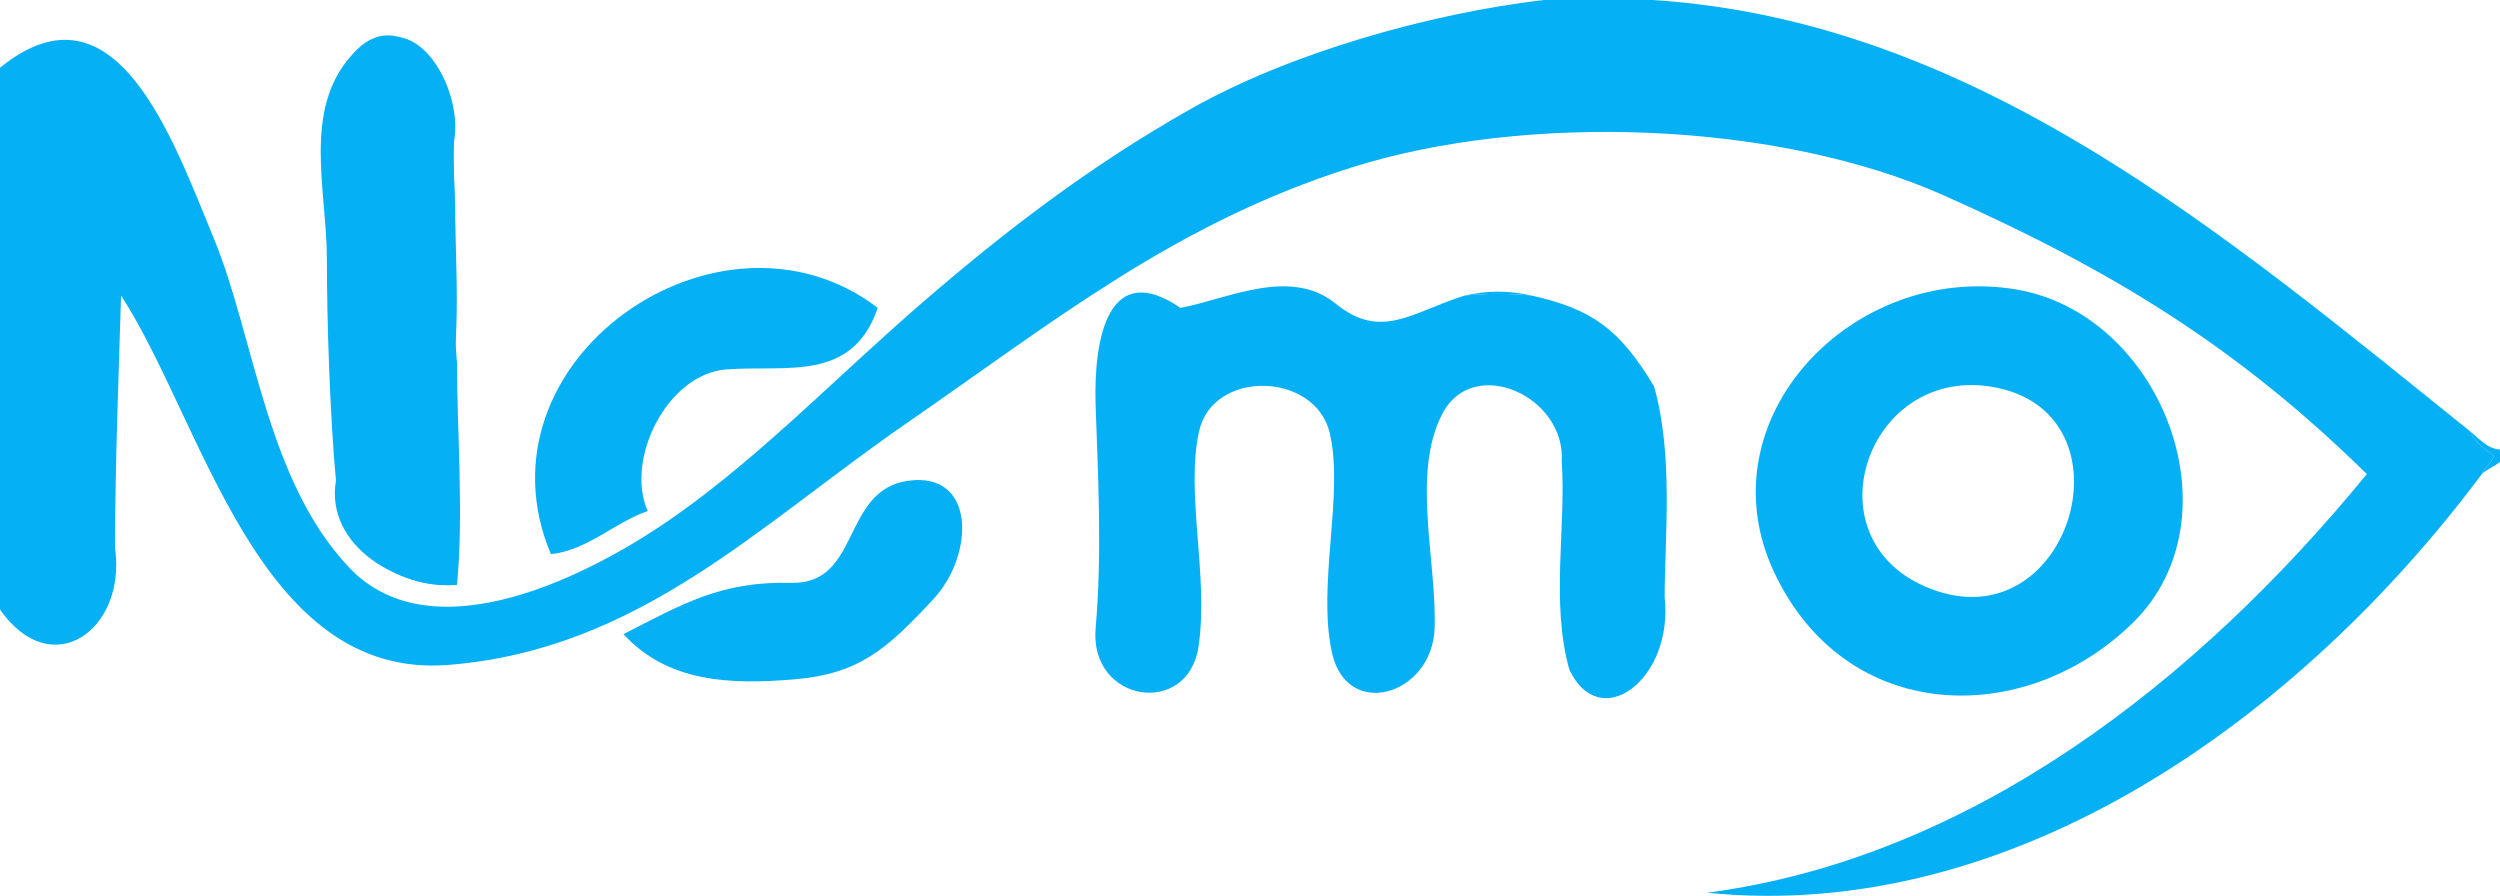 <svg width="120" height="43" viewBox="0 0 120 43" fill="none" xmlns="http://www.w3.org/2000/svg">
<path d="M21.792 28.075C22.114 24.653 21.362 20.817 21.792 17.436C22.126 14.079 21.724 10.452 21.792 6.797C22.282 4.194 19.778 -0.014 17.361 2.586C14.926 5.222 17.239 9.221 16.562 12.412C15.885 15.604 17.099 19.877 16.562 23.051C16.027 26.225 19.063 28.273 21.792 28.075Z" fill="#06B0F4"/>
<path d="M0 3.251V29.258C2.493 32.816 6.081 30.221 5.521 26.302C5.521 22.46 5.701 17.877 5.811 14.185C9.757 20.256 12.372 32.632 21.501 31.917C30.631 31.202 36.369 25.25 43.511 20.318C50.653 15.382 56.432 10.713 64.858 8.044C73.287 5.379 85.34 5.825 93.333 9.392C101.326 12.956 107.343 16.606 113.608 22.756C105.426 32.748 94.585 41.188 81.937 42.852C96.686 44.338 110.417 34.423 119.128 22.756C119.285 22.419 119.608 22.224 119.709 21.869C119.253 21.585 118.765 21.184 118.547 20.687C106.742 11.207 94.765 0.99 79.322 0H74.092C68.656 0.641 61.935 2.524 57.153 5.231C52.367 7.935 48.27 11.065 44.237 14.555C40.204 18.042 36.59 21.816 32.455 24.736C28.321 27.656 20.786 31.456 16.78 27.263C12.776 23.066 12.218 16.168 10.26 11.434C8.298 6.7 5.555 -1.262 0 3.251Z" fill="#06B0F4"/>
<path d="M21.937 28.075C22.26 24.653 21.937 20.687 21.937 17.436C21.646 14.333 22.082 10.331 21.646 6.797C21.931 3.408 19.161 0.036 16.925 2.599C14.49 5.235 15.69 9.161 15.69 12.425C15.69 15.368 15.835 19.948 16.126 23.064C15.591 26.238 19.209 28.273 21.937 28.075Z" fill="#06B0F4"/>
<path d="M42.131 14.777C34.562 8.993 22.544 17.297 26.441 26.598C28.164 26.429 29.523 25.067 31.09 24.529C29.997 22.088 31.999 17.951 34.867 17.732C37.735 17.513 40.916 18.367 42.131 14.777Z" fill="#06B0F4"/>
<path d="M73.511 14.185C72.52 14.082 71.305 14.082 70.315 14.185C67.813 14.951 66.322 16.372 64.117 14.579C61.915 12.785 58.87 14.38 56.658 14.777C53.218 12.418 52.477 16.192 52.591 19.505C52.704 22.818 52.907 26.55 52.591 30.144C52.274 33.738 57.033 34.447 57.53 31.031C58.027 27.614 56.894 23.71 57.553 20.711C58.213 17.711 63.132 17.844 63.827 20.785C64.521 23.725 63.219 28.037 63.931 31.317C64.64 34.601 68.76 33.383 68.862 30.144C68.964 26.905 67.746 22.738 69.225 19.874C70.701 17.011 75.167 19.006 74.964 22.165C75.177 25.273 74.429 28.946 75.327 32.139C76.794 35.263 80.339 32.606 79.903 28.666C79.903 25.859 80.339 21.869 79.395 18.544C77.733 15.781 76.413 14.838 73.511 14.185Z" fill="#06B0F4"/>
<path d="M73.511 14.185C72.52 14.082 71.305 14.082 70.315 14.185C71.419 13.937 72.424 13.94 73.511 14.185Z" fill="#06B0F4"/>
<path d="M96.755 13.89C88.893 12.592 81.728 20.149 85.156 27.461C88.582 34.775 97.145 34.985 102.349 29.922C107.553 24.86 103.761 15.048 96.755 13.89ZM95.884 18.618C102.453 20.001 99.408 30.502 92.978 28.371C86.548 26.24 89.547 17.283 95.884 18.618Z" fill="#06B0F4"/>
<path d="M119.128 22.756C119.329 22.54 119.768 22.381 120 22.165V21.574C119.419 21.565 118.986 21.039 118.547 20.687C118.765 21.184 119.253 21.585 119.709 21.869C119.608 22.224 119.285 22.419 119.128 22.756Z" fill="#06B0F4"/>
<path d="M29.927 30.44C32.086 32.78 35.096 32.866 38.159 32.606C41.218 32.343 42.567 31.178 44.818 28.74C46.78 26.617 46.838 22.632 43.607 23.075C40.373 23.515 41.337 28.067 37.967 27.978C34.597 27.889 32.714 29.015 29.927 30.44Z" fill="#06B0F4"/>
</svg>
